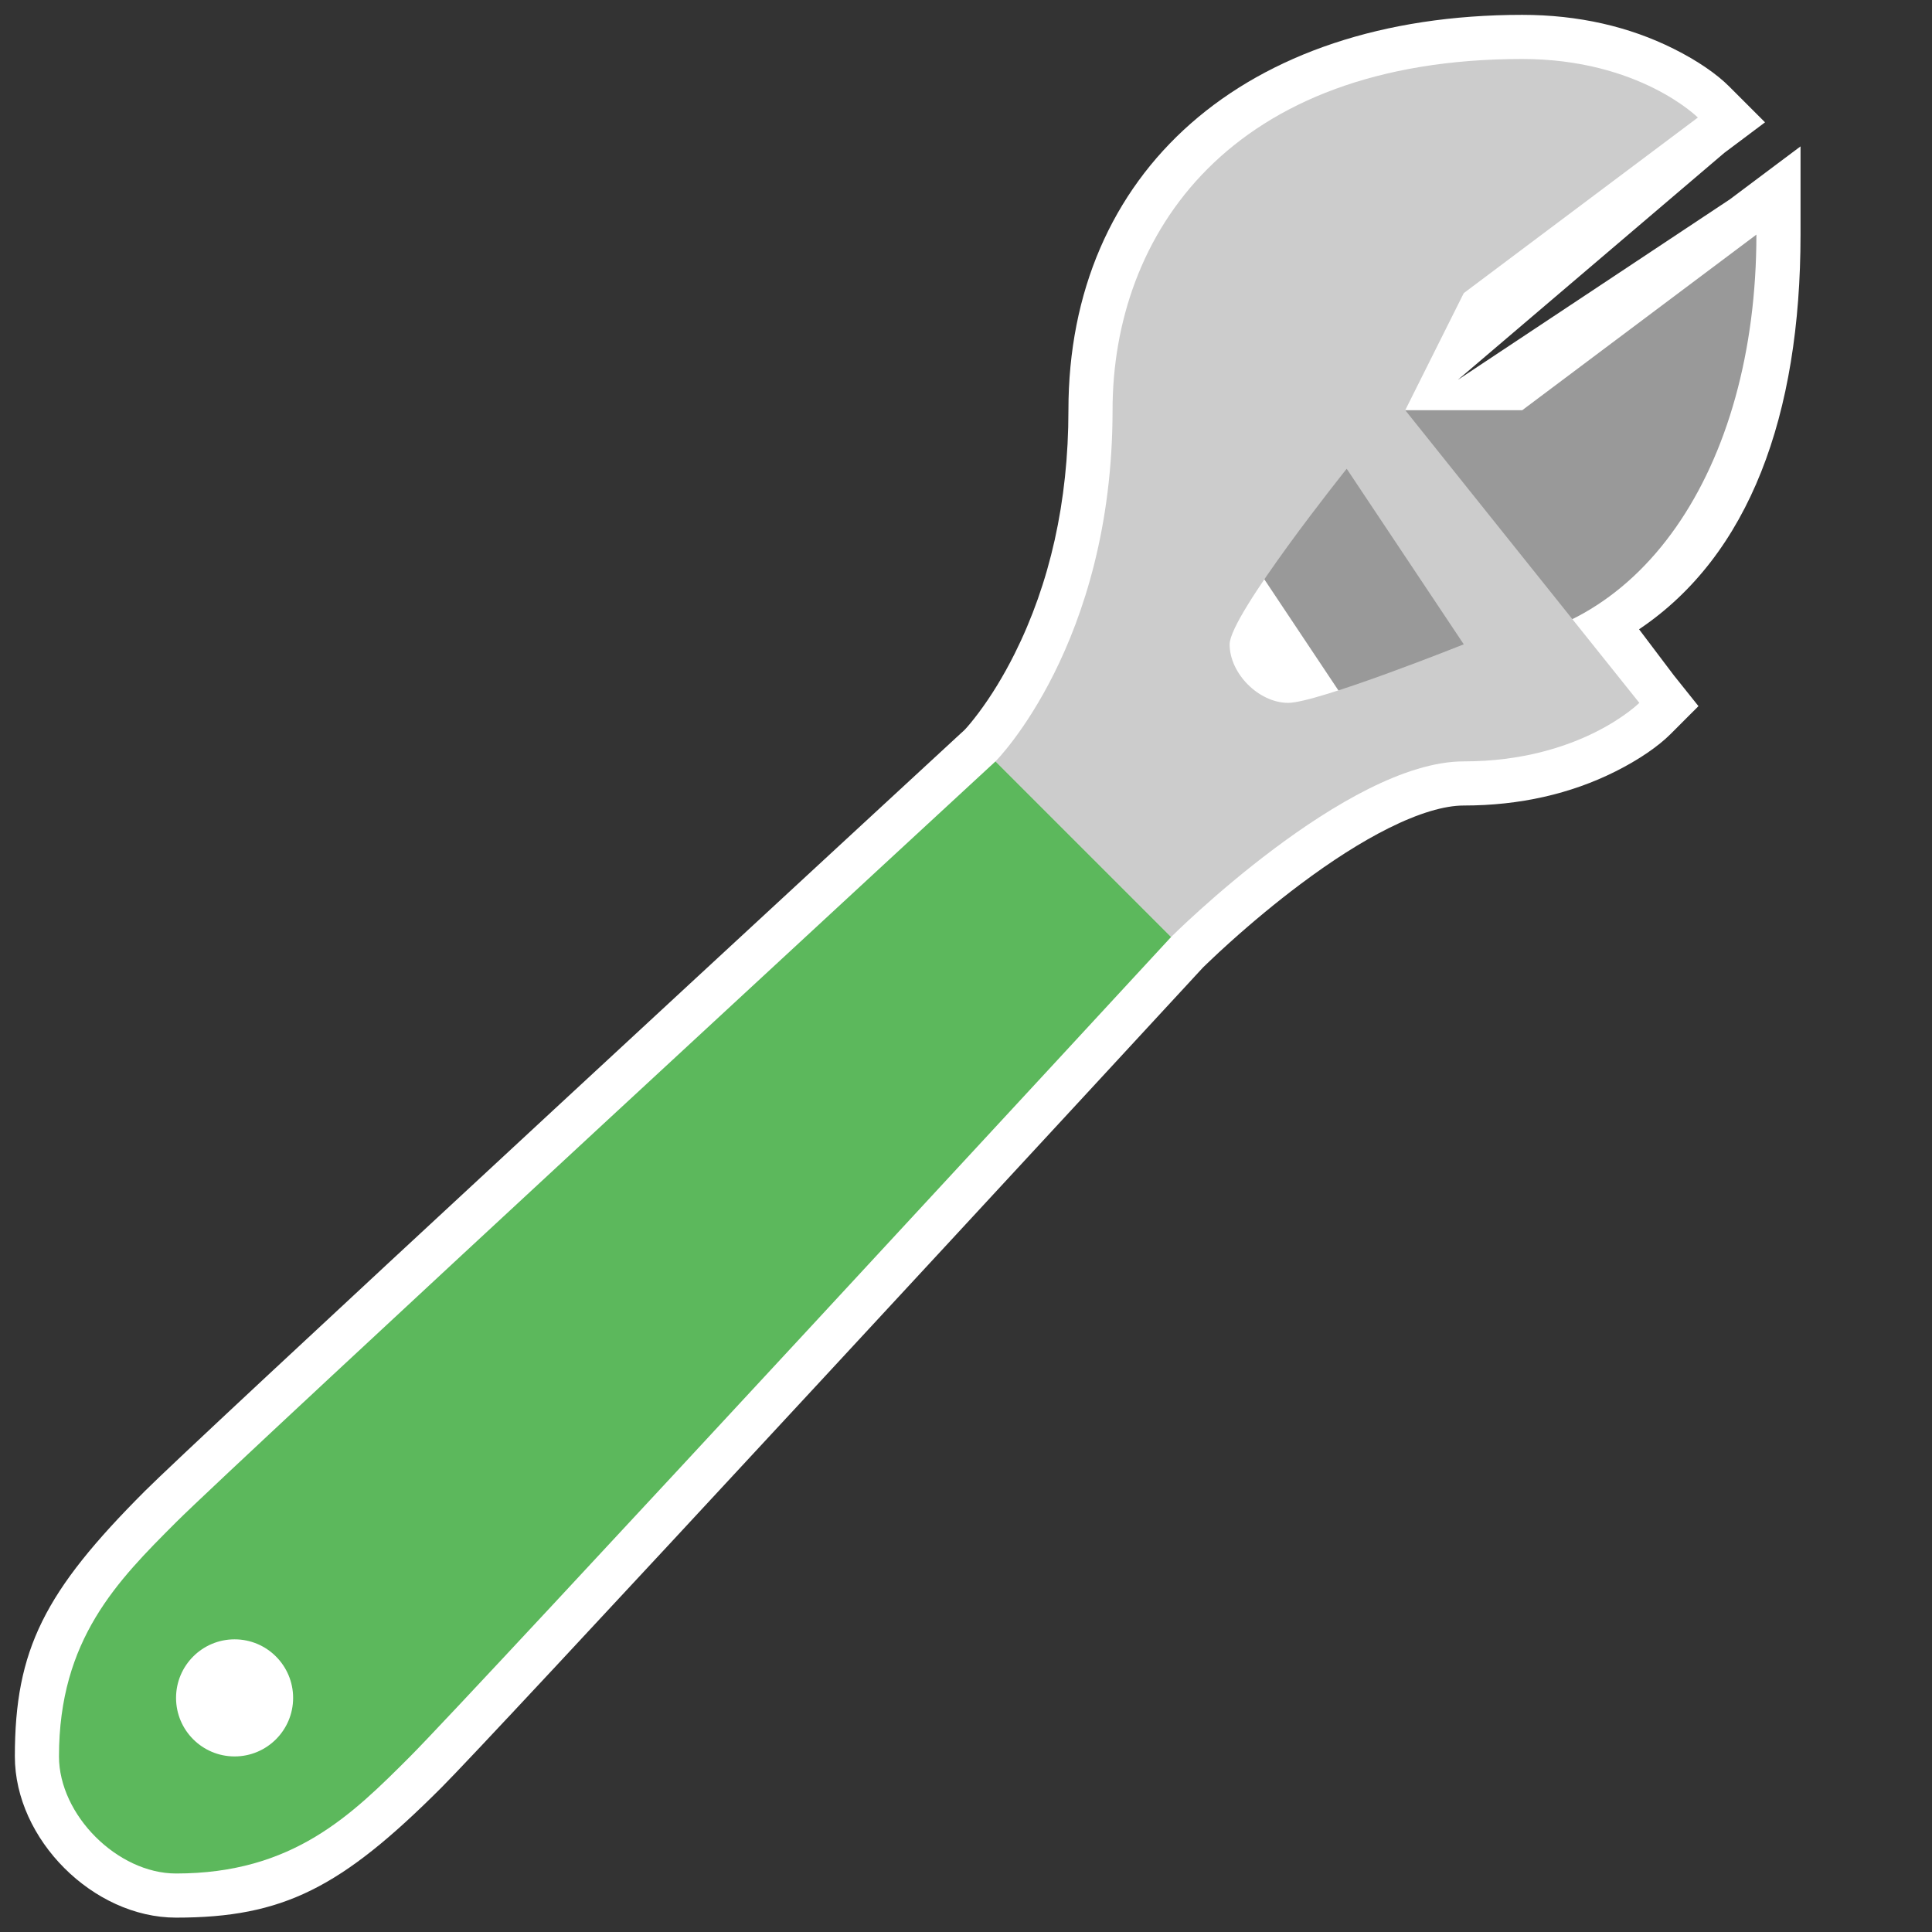 <?xml version="1.0" encoding="UTF-8" standalone="no"?>
<svg width="64px" height="64px" viewBox="0 0 64 64" version="1.1" xmlns="http://www.w3.org/2000/svg" xmlns:xlink="http://www.w3.org/1999/xlink">
    <rect x="0" y="0" width="64" height="64" fill="#333333" stroke="none"/>
    <g id="Page-1" stroke="none" stroke-width="1" fill="none" fill-rule="evenodd">
        <g id="wrench-colourfull">
            <path d="M59.645,7.772 L59.645,5.833 L59.645,4.849 L58.857,5.439 L57.306,6.602 L48.293,12.583 L57.121,5.063 L58.015,4.393 L58.469,4.052 L58.068,3.651 L57.278,2.861 C56.874,2.456 56.233,2.011 55.444,1.617 C53.973,0.881 52.286,0.492 50.427,0.492 C41.192,0.492 35.393,5.724 35.393,13.588 C35.393,16.622 34.775,19.328 33.609,21.66 C33.24,22.397 32.836,23.055 32.414,23.618 C32.22,23.876 32.05,24.079 31.951,24.181 C31.906,24.221 31.906,24.221 31.679,24.431 C31.499,24.597 31.499,24.597 31.375,24.712 C31.188,24.885 31.188,24.885 30.814,25.23 C29.839,26.13 28.8,27.09 27.725,28.083 C24.382,31.172 21.218,34.099 18.352,36.754 C10.193,44.311 5.605,48.588 4.799,49.394 C1.476,52.718 0.492,54.641 0.492,58.184 C0.492,60.93 3.086,63.524 5.832,63.524 C9.377,63.524 11.299,62.54 14.621,59.218 C15.427,58.412 19.705,53.824 27.199,45.732 C29.917,42.798 32.844,39.634 35.933,36.291 C36.926,35.216 37.886,34.177 38.786,33.202 C39.131,32.828 39.131,32.828 39.304,32.642 C39.419,32.517 39.419,32.517 39.585,32.337 C39.806,32.098 39.806,32.098 39.854,32.046 C39.889,32.012 39.967,31.936 40.061,31.847 C40.268,31.648 40.497,31.436 40.741,31.217 C41.502,30.532 42.285,29.885 43.064,29.3 C44.114,28.512 45.099,27.885 45.991,27.439 C46.993,26.938 47.846,26.684 48.489,26.684 C50.346,26.684 52.034,26.296 53.505,25.56 C54.293,25.166 54.935,24.721 55.339,24.317 L55.952,23.703 L56.264,23.392 L55.989,23.048 L55.447,22.37 L54.296,20.846 C57.953,18.39 59.645,13.751 59.645,7.772 Z" id="Combined-Shape" fill="#FFFFFF"></path>
            <path d="M50.427,13.588 L46.55,13.588 L40.733,11.65 L40.733,17.467 L44.611,23.283 L48.489,23.283 L48.489,21.344 C54.305,21.344 58.183,15.528 58.183,7.772 L50.427,13.588 L50.427,13.588 L50.427,13.588 L50.427,13.588 L50.427,13.588 Z" id="Shape" fill="#999999"></path>
            <path d="M48.489,9.71 L56.244,3.894 C56.244,3.894 54.305,1.954 50.427,1.954 C40.733,1.954 36.855,7.772 36.855,13.588 C36.855,21.344 32.977,25.222 32.977,25.222 L38.794,31.039 C38.794,31.039 44.611,25.222 48.489,25.222 C52.366,25.222 54.305,23.283 54.305,23.283 L46.55,13.588 L48.489,9.71 L48.489,9.71 L48.489,9.71 L48.489,9.71 L48.489,9.71 Z M48.489,21.344 C48.489,21.344 43.641,23.283 42.672,23.283 C41.702,23.283 40.733,22.314 40.733,21.344 C40.733,20.375 44.611,15.528 44.611,15.528 L48.489,21.344 L48.489,21.344 L48.489,21.344 L48.489,21.344 L48.489,21.344 Z" id="Shape" fill="#CCCCCC"></path>
            <path d="M32.977,25.222 C32.977,25.222 7.771,48.489 5.832,50.427 C3.893,52.367 1.954,54.305 1.954,58.184 C1.954,60.123 3.893,62.062 5.832,62.062 C9.71,62.062 11.649,60.123 13.588,58.184 C15.527,56.245 38.794,31.039 38.794,31.039 L32.977,25.222 L32.977,25.222 L32.977,25.222 L32.977,25.222 L32.977,25.222 Z M7.771,58.184 C6.701,58.184 5.832,57.316 5.832,56.245 C5.832,55.174 6.701,54.305 7.771,54.305 C8.841,54.305 9.71,55.174 9.71,56.245 C9.71,57.316 8.841,58.184 7.771,58.184 L7.771,58.184 L7.771,58.184 L7.771,58.184 L7.771,58.184 Z" id="Shape" fill="#5CB85C"></path>
        </g>
    </g>
</svg>
